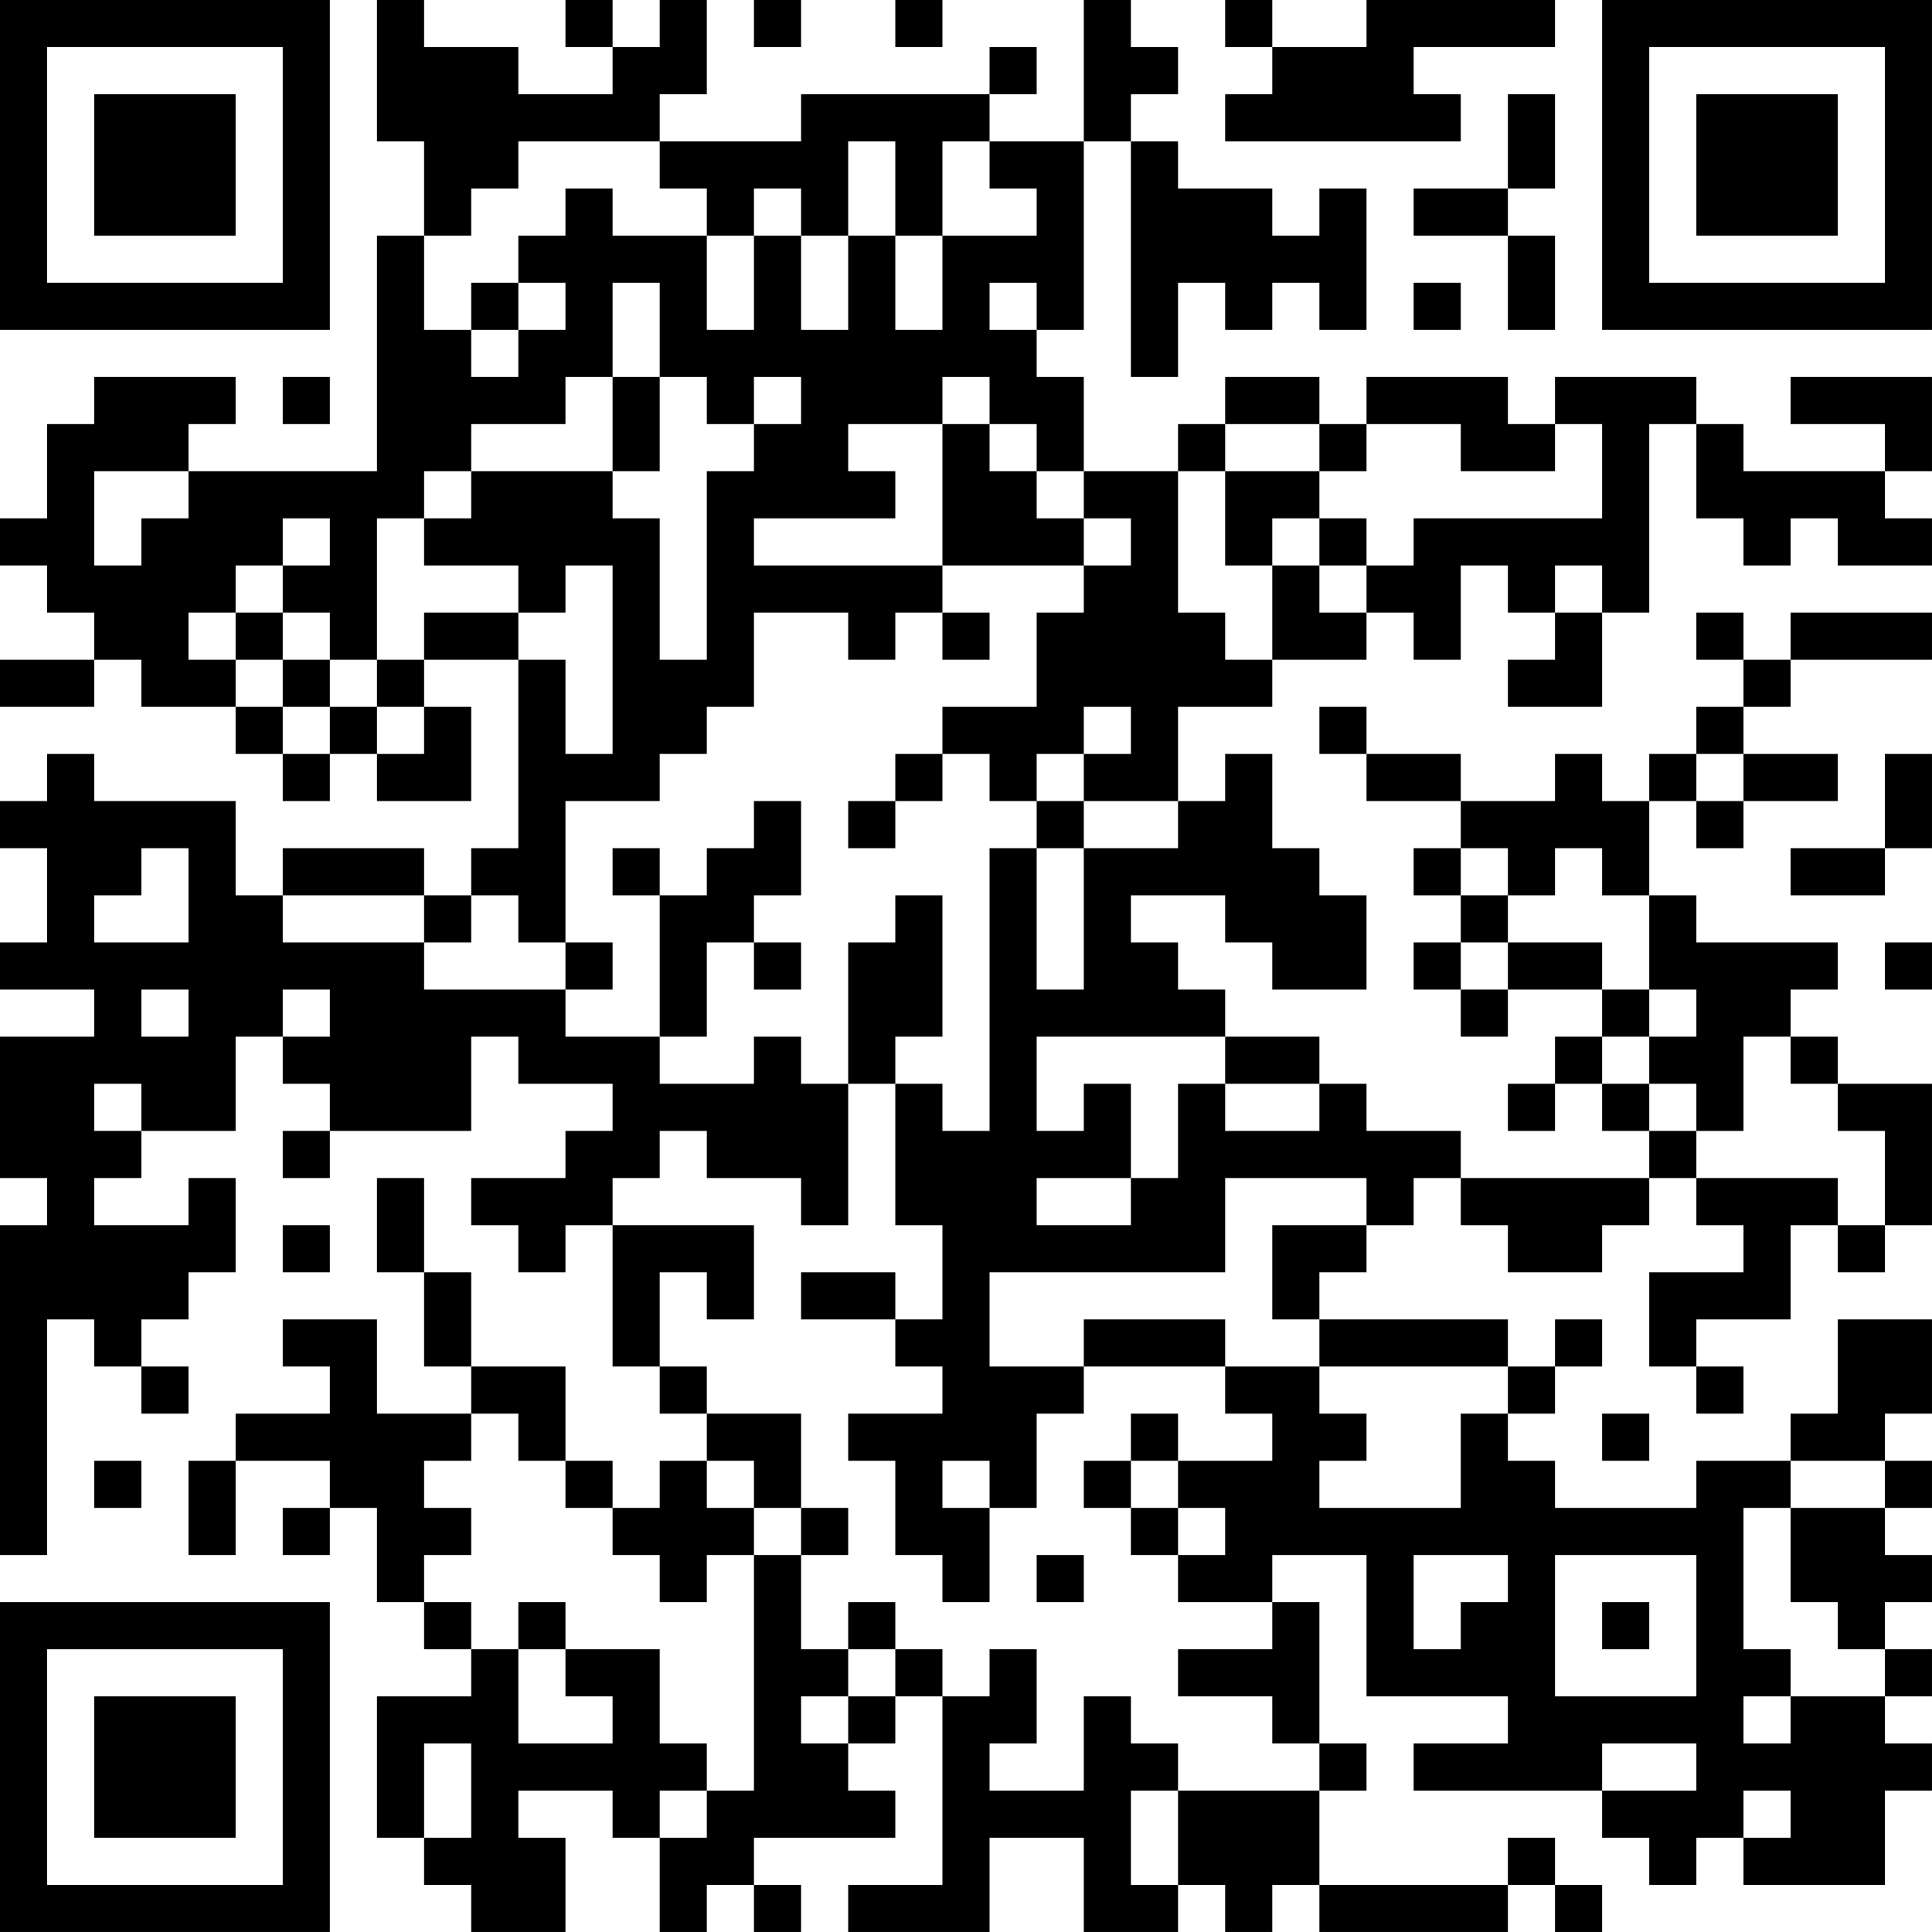 <?xml version="1.0" encoding="UTF-8"?>
<svg xmlns="http://www.w3.org/2000/svg" version="1.1" width="200" height="200" viewBox="0 0 200 200"><rect x="0" y="0" width="200" height="200" fill="#ffffff"/><g transform="scale(4.878)"><g transform="translate(0,0)"><path fill-rule="evenodd" d="M8 0L8 3L9 3L9 5L8 5L8 10L4 10L4 9L5 9L5 8L2 8L2 9L1 9L1 11L0 11L0 12L1 12L1 13L2 13L2 14L0 14L0 15L2 15L2 14L3 14L3 15L5 15L5 16L6 16L6 17L7 17L7 16L8 16L8 17L10 17L10 15L9 15L9 14L11 14L11 18L10 18L10 19L9 19L9 18L6 18L6 19L5 19L5 17L2 17L2 16L1 16L1 17L0 17L0 18L1 18L1 20L0 20L0 21L2 21L2 22L0 22L0 25L1 25L1 26L0 26L0 33L1 33L1 28L2 28L2 29L3 29L3 30L4 30L4 29L3 29L3 28L4 28L4 27L5 27L5 25L4 25L4 26L2 26L2 25L3 25L3 24L5 24L5 22L6 22L6 23L7 23L7 24L6 24L6 25L7 25L7 24L10 24L10 22L11 22L11 23L13 23L13 24L12 24L12 25L10 25L10 26L11 26L11 27L12 27L12 26L13 26L13 29L14 29L14 30L15 30L15 31L14 31L14 32L13 32L13 31L12 31L12 29L10 29L10 27L9 27L9 25L8 25L8 27L9 27L9 29L10 29L10 30L8 30L8 28L6 28L6 29L7 29L7 30L5 30L5 31L4 31L4 33L5 33L5 31L7 31L7 32L6 32L6 33L7 33L7 32L8 32L8 34L9 34L9 35L10 35L10 36L8 36L8 39L9 39L9 40L10 40L10 41L12 41L12 39L11 39L11 38L13 38L13 39L14 39L14 41L15 41L15 40L16 40L16 41L17 41L17 40L16 40L16 39L19 39L19 38L18 38L18 37L19 37L19 36L20 36L20 40L18 40L18 41L21 41L21 39L23 39L23 41L25 41L25 40L26 40L26 41L27 41L27 40L28 40L28 41L32 41L32 40L33 40L33 41L34 41L34 40L33 40L33 39L32 39L32 40L28 40L28 38L29 38L29 37L28 37L28 34L27 34L27 33L29 33L29 36L32 36L32 37L30 37L30 38L34 38L34 39L35 39L35 40L36 40L36 39L37 39L37 40L40 40L40 38L41 38L41 37L40 37L40 36L41 36L41 35L40 35L40 34L41 34L41 33L40 33L40 32L41 32L41 31L40 31L40 30L41 30L41 28L39 28L39 30L38 30L38 31L36 31L36 32L33 32L33 31L32 31L32 30L33 30L33 29L34 29L34 28L33 28L33 29L32 29L32 28L28 28L28 27L29 27L29 26L30 26L30 25L31 25L31 26L32 26L32 27L34 27L34 26L35 26L35 25L36 25L36 26L37 26L37 27L35 27L35 29L36 29L36 30L37 30L37 29L36 29L36 28L38 28L38 26L39 26L39 27L40 27L40 26L41 26L41 23L39 23L39 22L38 22L38 21L39 21L39 20L36 20L36 19L35 19L35 17L36 17L36 18L37 18L37 17L39 17L39 16L37 16L37 15L38 15L38 14L41 14L41 13L38 13L38 14L37 14L37 13L36 13L36 14L37 14L37 15L36 15L36 16L35 16L35 17L34 17L34 16L33 16L33 17L31 17L31 16L29 16L29 15L28 15L28 16L29 16L29 17L31 17L31 18L30 18L30 19L31 19L31 20L30 20L30 21L31 21L31 22L32 22L32 21L34 21L34 22L33 22L33 23L32 23L32 24L33 24L33 23L34 23L34 24L35 24L35 25L31 25L31 24L29 24L29 23L28 23L28 22L26 22L26 21L25 21L25 20L24 20L24 19L26 19L26 20L27 20L27 21L29 21L29 19L28 19L28 18L27 18L27 16L26 16L26 17L25 17L25 15L27 15L27 14L29 14L29 13L30 13L30 14L31 14L31 12L32 12L32 13L33 13L33 14L32 14L32 15L34 15L34 13L35 13L35 9L36 9L36 11L37 11L37 12L38 12L38 11L39 11L39 12L41 12L41 11L40 11L40 10L41 10L41 8L38 8L38 9L40 9L40 10L37 10L37 9L36 9L36 8L33 8L33 9L32 9L32 8L29 8L29 9L28 9L28 8L26 8L26 9L25 9L25 10L23 10L23 8L22 8L22 7L23 7L23 3L24 3L24 8L25 8L25 6L26 6L26 7L27 7L27 6L28 6L28 7L29 7L29 4L28 4L28 5L27 5L27 4L25 4L25 3L24 3L24 2L25 2L25 1L24 1L24 0L23 0L23 3L21 3L21 2L22 2L22 1L21 1L21 2L17 2L17 3L14 3L14 2L15 2L15 0L14 0L14 1L13 1L13 0L12 0L12 1L13 1L13 2L11 2L11 1L9 1L9 0ZM16 0L16 1L17 1L17 0ZM19 0L19 1L20 1L20 0ZM26 0L26 1L27 1L27 2L26 2L26 3L31 3L31 2L30 2L30 1L33 1L33 0L29 0L29 1L27 1L27 0ZM32 2L32 4L30 4L30 5L32 5L32 7L33 7L33 5L32 5L32 4L33 4L33 2ZM11 3L11 4L10 4L10 5L9 5L9 7L10 7L10 8L11 8L11 7L12 7L12 6L11 6L11 5L12 5L12 4L13 4L13 5L15 5L15 7L16 7L16 5L17 5L17 7L18 7L18 5L19 5L19 7L20 7L20 5L22 5L22 4L21 4L21 3L20 3L20 5L19 5L19 3L18 3L18 5L17 5L17 4L16 4L16 5L15 5L15 4L14 4L14 3ZM10 6L10 7L11 7L11 6ZM13 6L13 8L12 8L12 9L10 9L10 10L9 10L9 11L8 11L8 14L7 14L7 13L6 13L6 12L7 12L7 11L6 11L6 12L5 12L5 13L4 13L4 14L5 14L5 15L6 15L6 16L7 16L7 15L8 15L8 16L9 16L9 15L8 15L8 14L9 14L9 13L11 13L11 14L12 14L12 16L13 16L13 12L12 12L12 13L11 13L11 12L9 12L9 11L10 11L10 10L13 10L13 11L14 11L14 14L15 14L15 10L16 10L16 9L17 9L17 8L16 8L16 9L15 9L15 8L14 8L14 6ZM21 6L21 7L22 7L22 6ZM30 6L30 7L31 7L31 6ZM6 8L6 9L7 9L7 8ZM13 8L13 10L14 10L14 8ZM20 8L20 9L18 9L18 10L19 10L19 11L16 11L16 12L20 12L20 13L19 13L19 14L18 14L18 13L16 13L16 15L15 15L15 16L14 16L14 17L12 17L12 20L11 20L11 19L10 19L10 20L9 20L9 19L6 19L6 20L9 20L9 21L12 21L12 22L14 22L14 23L16 23L16 22L17 22L17 23L18 23L18 26L17 26L17 25L15 25L15 24L14 24L14 25L13 25L13 26L16 26L16 28L15 28L15 27L14 27L14 29L15 29L15 30L17 30L17 32L16 32L16 31L15 31L15 32L16 32L16 33L15 33L15 34L14 34L14 33L13 33L13 32L12 32L12 31L11 31L11 30L10 30L10 31L9 31L9 32L10 32L10 33L9 33L9 34L10 34L10 35L11 35L11 37L13 37L13 36L12 36L12 35L14 35L14 37L15 37L15 38L14 38L14 39L15 39L15 38L16 38L16 33L17 33L17 35L18 35L18 36L17 36L17 37L18 37L18 36L19 36L19 35L20 35L20 36L21 36L21 35L22 35L22 37L21 37L21 38L23 38L23 36L24 36L24 37L25 37L25 38L24 38L24 40L25 40L25 38L28 38L28 37L27 37L27 36L25 36L25 35L27 35L27 34L25 34L25 33L26 33L26 32L25 32L25 31L27 31L27 30L26 30L26 29L28 29L28 30L29 30L29 31L28 31L28 32L31 32L31 30L32 30L32 29L28 29L28 28L27 28L27 26L29 26L29 25L26 25L26 27L21 27L21 29L23 29L23 30L22 30L22 32L21 32L21 31L20 31L20 32L21 32L21 34L20 34L20 33L19 33L19 31L18 31L18 30L20 30L20 29L19 29L19 28L20 28L20 26L19 26L19 23L20 23L20 24L21 24L21 18L22 18L22 21L23 21L23 18L25 18L25 17L23 17L23 16L24 16L24 15L23 15L23 16L22 16L22 17L21 17L21 16L20 16L20 15L22 15L22 13L23 13L23 12L24 12L24 11L23 11L23 10L22 10L22 9L21 9L21 8ZM20 9L20 12L23 12L23 11L22 11L22 10L21 10L21 9ZM26 9L26 10L25 10L25 13L26 13L26 14L27 14L27 12L28 12L28 13L29 13L29 12L30 12L30 11L34 11L34 9L33 9L33 10L31 10L31 9L29 9L29 10L28 10L28 9ZM2 10L2 12L3 12L3 11L4 11L4 10ZM26 10L26 12L27 12L27 11L28 11L28 12L29 12L29 11L28 11L28 10ZM33 12L33 13L34 13L34 12ZM5 13L5 14L6 14L6 15L7 15L7 14L6 14L6 13ZM20 13L20 14L21 14L21 13ZM19 16L19 17L18 17L18 18L19 18L19 17L20 17L20 16ZM36 16L36 17L37 17L37 16ZM40 16L40 18L38 18L38 19L40 19L40 18L41 18L41 16ZM16 17L16 18L15 18L15 19L14 19L14 18L13 18L13 19L14 19L14 22L15 22L15 20L16 20L16 21L17 21L17 20L16 20L16 19L17 19L17 17ZM22 17L22 18L23 18L23 17ZM3 18L3 19L2 19L2 20L4 20L4 18ZM31 18L31 19L32 19L32 20L31 20L31 21L32 21L32 20L34 20L34 21L35 21L35 22L34 22L34 23L35 23L35 24L36 24L36 25L39 25L39 26L40 26L40 24L39 24L39 23L38 23L38 22L37 22L37 24L36 24L36 23L35 23L35 22L36 22L36 21L35 21L35 19L34 19L34 18L33 18L33 19L32 19L32 18ZM19 19L19 20L18 20L18 23L19 23L19 22L20 22L20 19ZM12 20L12 21L13 21L13 20ZM40 20L40 21L41 21L41 20ZM3 21L3 22L4 22L4 21ZM6 21L6 22L7 22L7 21ZM22 22L22 24L23 24L23 23L24 23L24 25L22 25L22 26L24 26L24 25L25 25L25 23L26 23L26 24L28 24L28 23L26 23L26 22ZM2 23L2 24L3 24L3 23ZM6 26L6 27L7 27L7 26ZM17 27L17 28L19 28L19 27ZM23 28L23 29L26 29L26 28ZM24 30L24 31L23 31L23 32L24 32L24 33L25 33L25 32L24 32L24 31L25 31L25 30ZM34 30L34 31L35 31L35 30ZM2 31L2 32L3 32L3 31ZM38 31L38 32L37 32L37 35L38 35L38 36L37 36L37 37L38 37L38 36L40 36L40 35L39 35L39 34L38 34L38 32L40 32L40 31ZM17 32L17 33L18 33L18 32ZM22 33L22 34L23 34L23 33ZM30 33L30 35L31 35L31 34L32 34L32 33ZM33 33L33 36L36 36L36 33ZM11 34L11 35L12 35L12 34ZM18 34L18 35L19 35L19 34ZM34 34L34 35L35 35L35 34ZM9 37L9 39L10 39L10 37ZM34 37L34 38L36 38L36 37ZM37 38L37 39L38 39L38 38ZM0 0L0 7L7 7L7 0ZM1 1L1 6L6 6L6 1ZM2 2L2 5L5 5L5 2ZM34 0L34 7L41 7L41 0ZM35 1L35 6L40 6L40 1ZM36 2L36 5L39 5L39 2ZM0 34L0 41L7 41L7 34ZM1 35L1 40L6 40L6 35ZM2 36L2 39L5 39L5 36Z" fill="#000000"/></g></g></svg>
